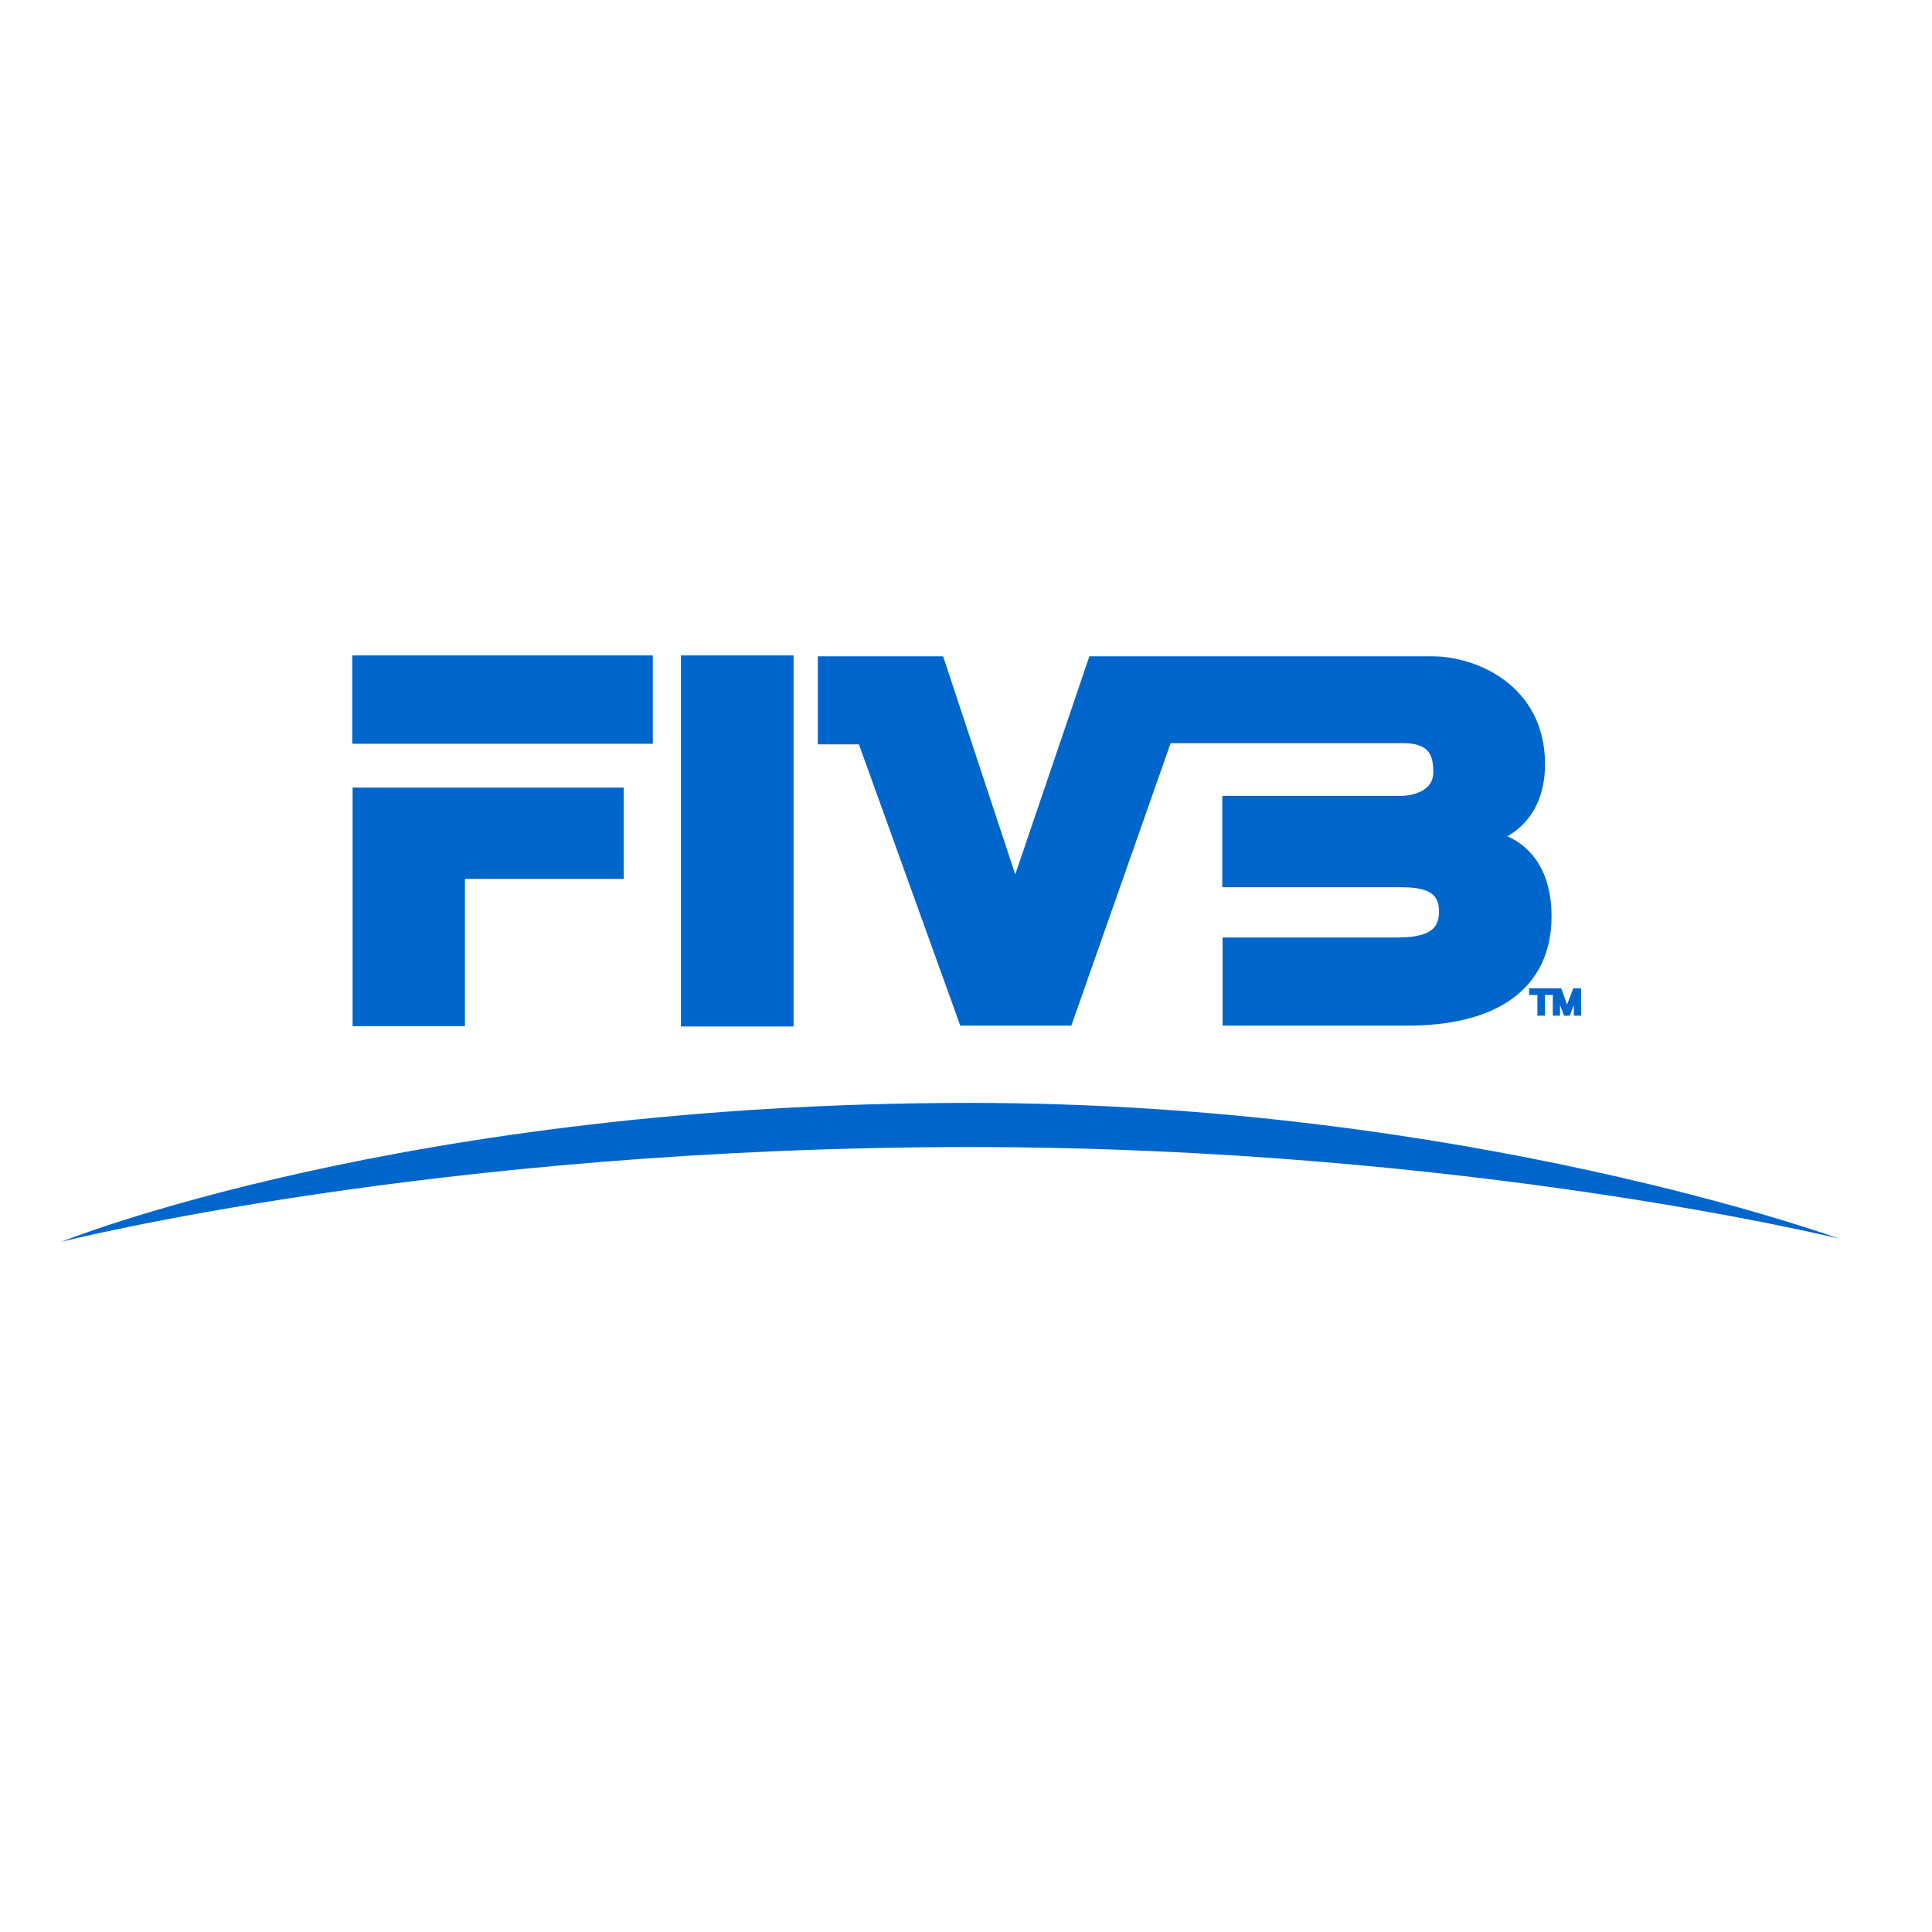 <?xml version="1.0" encoding="utf-8"?>
<!-- Generator: Adobe Illustrator 19.2.1, SVG Export Plug-In . SVG Version: 6.00 Build 0)  -->
<svg version="1.1" id="layer" xmlns="http://www.w3.org/2000/svg" xmlns:xlink="http://www.w3.org/1999/xlink" x="0px" y="0px"
	 viewBox="0 0 652 652" style="enable-background:new 0 0 652 652;" xml:space="preserve">
<style type="text/css">
	.st0{fill-rule:evenodd;clip-rule:evenodd;fill:#0066CC;}
	.st1{fill:#0066CC;}
	.st2{fill:none;stroke:#0066CC;stroke-width:3.817;stroke-miterlimit:3.864;}
	.st3{fill-rule:evenodd;clip-rule:evenodd;fill:#244896;}
	.st4{fill:none;stroke:#0066CC;stroke-width:1.334;stroke-miterlimit:3.864;}
</style>
<path class="st0" d="M20.6,419.1c0,0,126-32,306.7-32c167.9,0,293.3,30.9,293.3,30.9s-125.5-45.8-293.3-45.8
	C136.8,372.2,20.6,419.1,20.6,419.1z"/>
<rect x="120.8" y="223.1" class="st1" width="97.6" height="26"/>
<rect x="120.8" y="223.1" class="st2" width="97.6" height="26"/>
<rect x="231.7" y="223.1" class="st0" width="34.2" height="121.4"/>
<rect x="231.7" y="223.1" class="st2" width="34.2" height="121.4"/>
<path class="st1" d="M316.9,223.4l25.7,77.7l26.4-77.7h114.4c13.9,0,36.1,9.1,36.1,34.5c0,20.9-16.3,24.6-16.3,24.6
	s18.5,2.2,18.5,26.7c0,23.8-18.3,35-46.5,35h-60.7v-25.9h56.8c6.8-0.1,15.7-0.7,16.2-9.7c0.7-10.7-8.6-11.1-15.9-11.1h-57.2v-27
	h58.3c4,0,12.8-1.6,12.9-9.8c0-5.6-1.1-11.8-12.1-11.8h-79.8l-33.5,95.3h-34.8l-34.2-94.9h-13.3v-25.9H316.9z"/>
<path class="st2" d="M316.9,223.4l25.7,77.7l26.4-77.7h114.4c13.9,0,36.1,9.1,36.1,34.5c0,20.9-16.3,24.6-16.3,24.6
	s18.5,2.2,18.5,26.7c0,23.8-18.3,35-46.5,35h-60.7v-25.9h56.8c6.8-0.1,15.7-0.7,16.2-9.7c0.7-10.7-8.6-11.1-15.9-11.1h-57.2v-27
	h58.3c4,0,12.8-1.6,12.9-9.8c0-5.6-1.1-11.8-12.1-11.8h-79.8l-33.5,95.3h-34.8l-34.2-94.9h-13.3v-25.9H316.9z"/>
<polygon class="st1" points="120.9,267.7 208.6,267.7 208.6,294.7 155,294.7 155,344.4 120.9,344.4 "/>
<polygon class="st2" points="120.9,267.7 208.6,267.7 208.6,294.7 155,294.7 155,344.4 120.9,344.4 "/>
<path class="st1" d="M524.7,342.1v-7.9h1.7l2,5.6l0.4,1.2l0.5-1.3l2.1-5.5h1.5v7.9h-1.1v-6.6l-2.5,6.6h-1l-2.5-6.7v6.7H524.7z
	 M519.5,342.1v-7h-2.8v-0.9h6.8v0.9h-2.8v7H519.5z"/>
<polygon class="st3" points="519.5,342.1 519.5,335.1 516.7,335.1 516.7,334.2 523.5,334.2 523.5,335.1 520.7,335.1 520.7,342.1 "/>
<path class="st3" d="M524.7,342.1v-7.9h1.7l2,5.6c0.2,0.5,0.3,0.9,0.4,1.2c0.1-0.3,0.2-0.7,0.5-1.3l2.1-5.5h1.5v7.9h-1.1v-6.6
	l-2.5,6.6h-1l-2.5-6.7v6.7H524.7z"/>
<path class="st4" d="M524.7,342.1v-7.9h1.7l2,5.6l0.4,1.2l0.5-1.3l2.1-5.5h1.5v7.9h-1.1v-6.6l-2.5,6.6h-1l-2.5-6.7v6.7H524.7z
	 M519.5,342.1v-7h-2.8v-0.9h6.8v0.9h-2.8v7H519.5z"/>
</svg>
